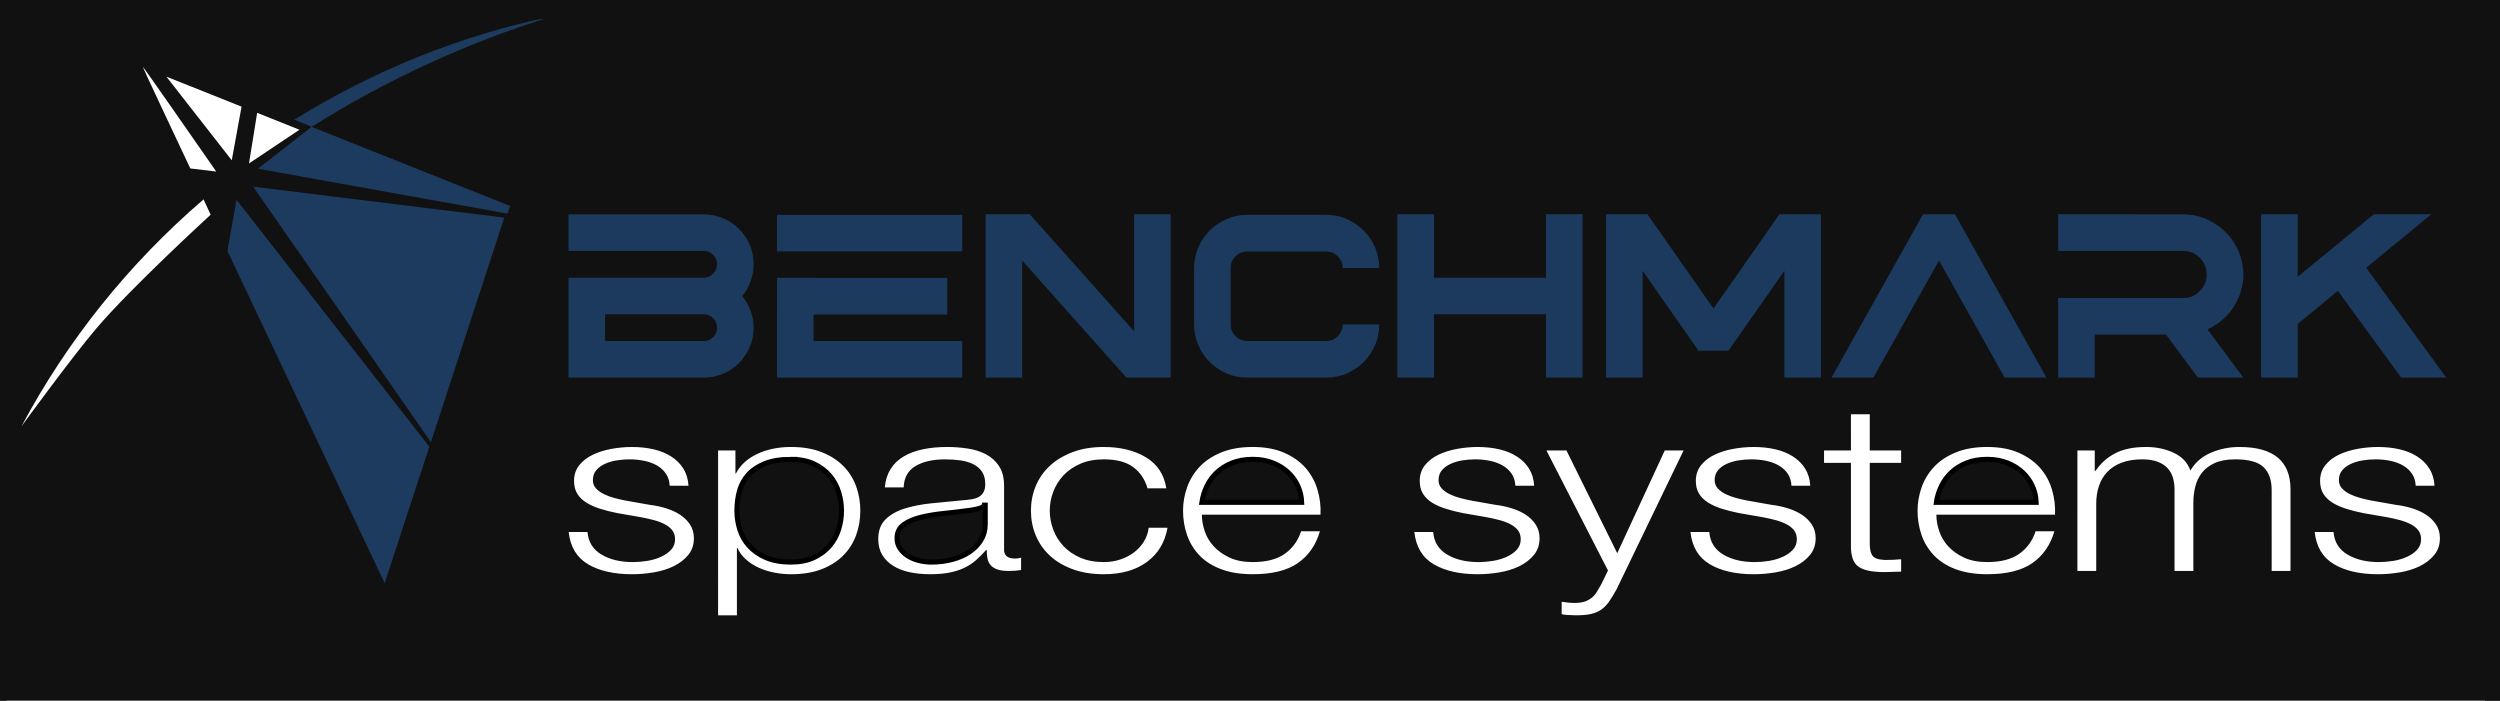 <?xml version="1.0" encoding="UTF-8" standalone="no"?>
<!-- Generator: Adobe Illustrator 16.0.0, SVG Export Plug-In . SVG Version: 6.00 Build 0)  -->

<svg
   version="1.1"
   id="Layer_1"
   x="0px"
   y="0px"
   width="354.413"
   height="99.33"
   viewBox="0 0 354.413 99.33"
   enable-background="new 0 0 106.868 122.4"
   xml:space="preserve"
   sodipodi:docname="Benchmark-Logo.svg"
   inkscape:version="1.2 (dc2aedaf03, 2022-05-15)"
   xmlns:inkscape="http://www.inkscape.org/namespaces/inkscape"
   xmlns:sodipodi="http://sodipodi.sourceforge.net/DTD/sodipodi-0.dtd"
   xmlns="http://www.w3.org/2000/svg"
   xmlns:svg="http://www.w3.org/2000/svg"><defs
   id="defs1530"><inkscape:path-effect
     effect="powerclip"
     id="path-effect8607"
     is_visible="true"
     lpeversion="1"
     inverse="true"
     flatten="false"
     hide_clip="false"
     message="Use fill-rule evenodd on &lt;b&gt;fill and stroke&lt;/b&gt; dialog if no flatten result after convert clip to paths." /><inkscape:path-effect
     effect="powerclip"
     id="path-effect7810"
     is_visible="true"
     lpeversion="1"
     inverse="true"
     flatten="false"
     hide_clip="false"
     message="Use fill-rule evenodd on &lt;b&gt;fill and stroke&lt;/b&gt; dialog if no flatten result after convert clip to paths." /><inkscape:path-effect
     effect="powermask"
     id="path-effect7789"
     is_visible="true"
     lpeversion="1"
     uri="#mask-powermask-path-effect7789"
     invert="false"
     hide_mask="false"
     background="false"
     background_color="#ffffffff" /><inkscape:path-effect
     effect="powermask"
     id="path-effect7784"
     is_visible="true"
     lpeversion="1"
     uri="#mask-powermask-path-effect7784"
     invert="false"
     hide_mask="false"
     background="false"
     background_color="#ffffffff" /><clipPath
     clipPathUnits="userSpaceOnUse"
     id="clipPath8595"><g
       id="g8605"
       transform="translate(-1,-2)"
       mask="none"
       style="display:none">
	<path
   fill="#007c3f"
   d="M 15.798,61.687 C 10.854,67.502 1,81.034 1,81.034 10.083,64.007 22.243,48.853 36.998,36.17 c 0.505,1.095 0.951,2.063 1.398,3.032 0,-0.002 -15.688,14.358 -22.598,22.485"
   id="path8597" />
	<polygon
   fill="#007c3f"
   points="44.51,17.834 42.574,28.445 29.649,11.905 "
   id="polygon8599"
   d="M 44.51,17.834 42.574,28.445 29.649,11.905 Z" />
	<path
   fill="#007c3f"
   d="M 39.509,30.67 C 37.615,30.443 36.056,30.257 34.375,30.055 31.612,24.186 24.923,10.023 25,9.976 25.088,9.922 35.07,24.306 39.509,30.67"
   id="path8601" />
	<polygon
   fill="#007c3f"
   points="55.953,22.403 45.981,29.063 47.593,19.062 "
   id="polygon8603"
   d="m 55.953,22.403 -9.972,6.66 1.612,-10.001 z" />
</g><path
       id="lpe_path-effect8607"
       style="display:block"
       class="powerclip"
       d="M -8.251,-8.25 H 495.901 V 140.245 H -8.251 Z M 15.798,61.687 C 22.708,53.56 38.396,39.2 38.396,39.202 37.949,38.233 37.503,37.265 36.998,36.17 22.243,48.853 10.083,64.007 1,81.034 c 0,0 9.854,-13.532 14.798,-19.347 M 44.51,17.834 29.649,11.905 42.574,28.445 Z M 39.509,30.67 C 35.07,24.306 25.088,9.922 25,9.976 c -0.077,0.047 6.612,14.21 9.375,20.079 1.681,0.202 3.24,0.388 5.134,0.615 m 16.444,-8.267 -8.36,-3.341 -1.612,10.001 z" /></clipPath></defs><sodipodi:namedview
   id="namedview1528"
   pagecolor="#ffffff"
   bordercolor="#000000"
   borderopacity="0.247"
   inkscape:showpageshadow="2"
   inkscape:pageopacity="0.0"
   inkscape:pagecheckerboard="0"
   inkscape:deskcolor="#d1d1d1"
   showgrid="false"
   inkscape:zoom="0.78079963"
   inkscape:cx="105.66091"
   inkscape:cy="96.055373"
   inkscape:window-width="1366"
   inkscape:window-height="697"
   inkscape:window-x="-8"
   inkscape:window-y="-8"
   inkscape:window-maximized="1"
   inkscape:current-layer="layer4"
   showguides="false" />




<g
   inkscape:groupmode="layer"
   id="layer2"
   inkscape:label="BG"
   style="fill:#111111;fill-opacity:1"
   transform="translate(-0.089,-0.237)"><path
     style="fill:#111111;fill-opacity:1;stroke:#000000"
     d="m 191.433,96.617 v 0.003 c -0.237,0.34 -0.692,0.585 -1.362,0.738 -0.67,0.156 -1.261,0.261 -1.773,0.324 -1.576,0.214 -3.201,0.409 -4.875,0.577 -1.675,0.169 -3.199,0.423 -4.578,0.76 -1.379,0.339 -2.513,0.824 -3.399,1.454 -0.887,0.631 -1.329,1.531 -1.329,2.701 0,0.737 0.187,1.392 0.561,1.961 0.375,0.568 0.878,1.064 1.509,1.479 0.629,0.415 1.358,0.731 2.184,0.945 0.827,0.215 1.674,0.324 2.541,0.324 1.419,0 2.778,-0.168 4.077,-0.509 1.3,-0.338 2.433,-0.831 3.399,-1.479 0.965,-0.646 1.732,-1.429 2.304,-2.353 0.57,-0.924 0.858,-1.97 0.858,-3.14 v -3.785 z"
     id="path8593"
     transform="matrix(0.717,0,0,0.717,2.42,2.568)" /><path
     style="fill:#111111;fill-opacity:1;stroke:#000000"
     d="m 389.653,87.571 c -1.536,0 -2.896,0.24 -4.077,0.716 -1.182,0.48 -2.184,1.109 -3.012,1.895 -0.827,0.785 -1.487,1.688 -1.98,2.72 -0.492,1.031 -0.816,2.086 -0.975,3.164 h 19.732 c -0.036,-1.109 -0.281,-2.171 -0.735,-3.186 -0.453,-1.018 -1.092,-1.914 -1.92,-2.699 -0.827,-0.785 -1.834,-1.414 -3.017,-1.895 -1.18,-0.476 -2.52,-0.716 -4.017,-0.716 z"
     id="path8591"
     transform="matrix(0.717,0,0,0.717,2.42,2.568)" /><path
     style="fill:#111111;fill-opacity:1;stroke:#000000"
     d="m 244.43,87.571 c -1.537,0 -2.897,0.24 -4.079,0.716 -1.181,0.48 -2.186,1.109 -3.012,1.895 -0.828,0.785 -1.488,1.688 -1.98,2.72 -0.493,1.031 -0.817,2.086 -0.975,3.164 h 19.735 c -0.039,-1.109 -0.285,-2.171 -0.738,-3.186 -0.453,-1.018 -1.094,-1.914 -1.92,-2.699 -0.828,-0.785 -1.833,-1.414 -3.015,-1.895 -1.182,-0.476 -2.521,-0.716 -4.017,-0.716 z"
     id="path8589"
     transform="matrix(0.717,0,0,0.717,2.42,2.568)" /><path
     style="fill:#111111;fill-opacity:1;stroke:#000000"
     d="m 153.145,87.571 c -2.049,0 -3.761,0.28 -5.139,0.833 -1.38,0.554 -2.482,1.291 -3.311,2.214 -0.827,0.924 -1.408,2.001 -1.743,3.232 -0.335,1.229 -0.501,2.522 -0.501,3.878 0,1.23 0.186,2.455 0.561,3.668 0.374,1.216 0.986,2.3 1.833,3.254 0.848,0.954 1.952,1.732 3.309,2.331 1.36,0.6 3.022,0.901 4.992,0.901 1.773,0 3.287,-0.302 4.548,-0.901 1.261,-0.599 2.296,-1.377 3.104,-2.331 0.806,-0.954 1.398,-2.038 1.773,-3.254 0.374,-1.213 0.561,-2.438 0.561,-3.668 0,-1.231 -0.187,-2.453 -0.561,-3.668 -0.375,-1.216 -0.967,-2.303 -1.773,-3.257 -0.808,-0.954 -1.843,-1.731 -3.104,-2.331 -1.261,-0.601 -2.775,-0.901 -4.548,-0.901 z"
     id="path8587"
     transform="matrix(0.717,0,0,0.717,2.42,2.568)" /><path
     style="fill:#111111;fill-opacity:1;stroke:none"
     d="M -2.751,-2.75 V 134.745 H 490.401 V -2.75 Z M 362.715,78.663 h 3.723 v 7.154 h 6.203 v 2.448 h -6.203 v 16.061 c 0,0.954 0.165,1.701 0.501,2.238 0.334,0.539 1.171,0.841 2.511,0.904 1.064,0 2.129,-0.047 3.192,-0.142 v 2.445 c -0.553,0 -1.104,0.015 -1.653,0.046 -0.554,0.031 -1.105,0.046 -1.656,0.046 -2.48,0 -4.216,-0.375 -5.201,-1.13 -0.984,-0.754 -1.456,-2.145 -1.416,-4.177 V 88.265 h -5.318 v -2.448 h 5.318 z m -209.57,6.462 c 2.323,0 4.342,0.341 6.056,1.018 1.714,0.676 3.141,1.59 4.284,2.745 1.144,1.153 1.988,2.494 2.541,4.017 0.55,1.524 0.825,3.13 0.825,4.823 0,1.691 -0.275,3.3 -0.825,4.823 -0.553,1.522 -1.397,2.863 -2.541,4.017 -1.143,1.155 -2.57,2.063 -4.284,2.723 -1.714,0.662 -3.733,0.994 -6.056,0.994 -1.103,0 -2.206,-0.108 -3.306,-0.324 -1.104,-0.216 -2.131,-0.535 -3.075,-0.969 -0.946,-0.43 -1.782,-0.972 -2.511,-1.618 -0.729,-0.646 -1.291,-1.397 -1.686,-2.26 h -0.117 v 13.295 h -3.723 V 85.817 h 3.429 v 4.526 h 0.117 c 0.865,-1.662 2.275,-2.948 4.226,-3.856 1.949,-0.907 4.164,-1.362 6.645,-1.362 z m 30.9,0 c 1.337,0 2.677,0.102 4.017,0.302 1.339,0.199 2.542,0.576 3.606,1.13 1.063,0.554 1.931,1.331 2.601,2.331 0.67,1.001 1.005,2.301 1.005,3.9 v 12.647 c 0,1.17 0.726,1.754 2.184,1.754 0.434,0 0.827,-0.061 1.182,-0.182 v 2.443 c -0.433,0.063 -0.817,0.11 -1.152,0.142 -0.335,0.028 -0.758,0.046 -1.269,0.046 -0.944,0 -1.705,-0.102 -2.274,-0.302 -0.572,-0.199 -1.017,-0.481 -1.332,-0.852 -0.315,-0.369 -0.523,-0.808 -0.621,-1.315 -0.099,-0.509 -0.147,-1.068 -0.147,-1.686 h -0.117 c -0.671,0.77 -1.352,1.454 -2.04,2.053 -0.689,0.601 -1.456,1.102 -2.304,1.5 -0.847,0.401 -1.811,0.707 -2.895,0.923 -1.083,0.216 -2.374,0.324 -3.87,0.324 -1.419,0 -2.751,-0.132 -3.99,-0.392 -1.241,-0.261 -2.323,-0.677 -3.249,-1.247 -0.926,-0.569 -1.655,-1.291 -2.187,-2.168 -0.532,-0.878 -0.795,-1.917 -0.795,-3.118 0,-1.662 0.47,-2.96 1.416,-3.897 0.945,-0.939 2.196,-1.655 3.753,-2.149 1.554,-0.491 3.308,-0.836 5.259,-1.038 1.95,-0.2 3.928,-0.392 5.937,-0.577 0.787,-0.06 1.476,-0.137 2.067,-0.229 0.591,-0.095 1.085,-0.253 1.479,-0.485 0.392,-0.23 0.697,-0.546 0.915,-0.948 0.216,-0.398 0.327,-0.925 0.327,-1.569 0,-0.986 -0.207,-1.793 -0.621,-2.424 -0.414,-0.632 -0.987,-1.132 -1.716,-1.5 -0.729,-0.369 -1.574,-0.622 -2.538,-0.762 -0.966,-0.137 -2,-0.207 -3.104,-0.207 -2.362,0 -4.294,0.437 -5.79,1.315 -1.498,0.877 -2.283,2.286 -2.361,4.224 h -3.723 c 0.119,-1.385 0.49,-2.586 1.122,-3.6 0.629,-1.018 1.487,-1.85 2.571,-2.494 1.083,-0.647 2.352,-1.123 3.81,-1.43 1.457,-0.309 3.074,-0.463 4.845,-0.463 z m 60.384,0 c 2.44,0 4.528,0.389 6.263,1.155 1.731,0.771 3.14,1.776 4.224,3.023 1.082,1.247 1.861,2.678 2.334,4.295 0.474,1.616 0.67,3.253 0.591,4.915 H 234.384 c -0.001,1.047 0.187,2.131 0.561,3.254 0.374,1.123 0.978,2.131 1.805,3.023 0.825,0.896 1.868,1.635 3.129,2.219 1.261,0.583 2.776,0.874 4.55,0.874 2.717,0 4.847,-0.555 6.383,-1.661 1.535,-1.108 2.599,-2.585 3.189,-4.433 h 3.723 c -0.788,2.709 -2.236,4.805 -4.344,6.28 -2.107,1.478 -5.092,2.214 -8.951,2.214 -2.403,0 -4.48,-0.332 -6.233,-0.994 -1.752,-0.66 -3.181,-1.567 -4.284,-2.723 -1.104,-1.153 -1.922,-2.491 -2.454,-4.014 -0.532,-1.523 -0.798,-3.132 -0.798,-4.823 0,-1.57 0.266,-3.111 0.798,-4.619 0.532,-1.507 1.35,-2.853 2.454,-4.039 1.103,-1.183 2.532,-2.136 4.284,-2.859 1.753,-0.723 3.83,-1.087 6.233,-1.087 z m 145.226,0 c 2.443,0 4.529,0.389 6.263,1.155 1.732,0.771 3.141,1.776 4.224,3.023 1.084,1.247 1.863,2.678 2.337,4.295 0.471,1.616 0.667,3.253 0.588,4.915 h -23.458 c 0,1.047 0.186,2.131 0.561,3.254 0.374,1.123 0.978,2.131 1.805,3.023 0.827,0.896 1.867,1.635 3.129,2.219 1.261,0.583 2.777,0.874 4.55,0.874 2.718,0 4.843,-0.555 6.38,-1.661 1.537,-1.108 2.601,-2.585 3.192,-4.433 h 3.72 c -0.788,2.709 -2.233,4.805 -4.341,6.28 -2.107,1.478 -5.091,2.214 -8.951,2.214 -2.402,0 -4.481,-0.332 -6.233,-0.994 -1.753,-0.66 -3.18,-1.567 -4.281,-2.723 -1.104,-1.153 -1.923,-2.491 -2.454,-4.014 -0.532,-1.523 -0.798,-3.132 -0.798,-4.823 0,-1.57 0.266,-3.111 0.798,-4.619 0.531,-1.507 1.35,-2.853 2.454,-4.039 1.102,-1.183 2.528,-2.136 4.281,-2.859 1.752,-0.723 3.831,-1.087 6.233,-1.087 z m 31.431,0 c 2.009,0 3.83,0.389 5.465,1.155 1.637,0.771 2.729,1.939 3.281,3.507 0.904,-1.567 2.243,-2.735 4.017,-3.507 1.771,-0.767 3.663,-1.155 5.672,-1.155 6.734,0 10.103,2.785 10.103,8.355 v 16.157 h -3.723 V 93.619 c 0,-1.969 -0.533,-3.47 -1.596,-4.501 -1.064,-1.03 -2.936,-1.547 -5.613,-1.547 -1.615,0 -2.955,0.24 -4.019,0.716 -1.063,0.48 -1.909,1.116 -2.541,1.917 -0.63,0.802 -1.073,1.716 -1.329,2.745 -0.257,1.032 -0.384,2.102 -0.384,3.208 v 13.48 h -3.723 V 93.48 c 0,-0.8 -0.107,-1.562 -0.324,-2.285 -0.217,-0.722 -0.57,-1.354 -1.062,-1.893 -0.494,-0.537 -1.153,-0.959 -1.98,-1.269 -0.828,-0.307 -1.834,-0.463 -3.015,-0.463 -1.576,0 -2.943,0.227 -4.104,0.67 -1.163,0.447 -2.108,1.063 -2.838,1.849 -0.729,0.782 -1.272,1.708 -1.626,2.77 -0.354,1.062 -0.531,2.221 -0.531,3.483 v 13.295 h -3.723 V 85.817 h 3.429 v 4.017 h 0.177 c 0.983,-1.479 2.273,-2.631 3.87,-3.461 1.595,-0.829 3.634,-1.247 6.114,-1.247 z m -299.373,0.003 c 1.535,0 2.963,0.154 4.284,0.463 1.32,0.307 2.48,0.782 3.486,1.43 1.004,0.645 1.8,1.445 2.391,2.399 0.591,0.953 0.926,2.078 1.005,3.371 h -3.72 c -0.039,-0.893 -0.278,-1.671 -0.711,-2.334 -0.434,-0.659 -1.014,-1.207 -1.743,-1.639 -0.729,-0.429 -1.566,-0.744 -2.511,-0.945 -0.946,-0.198 -1.949,-0.302 -3.012,-0.302 -0.826,0 -1.665,0.07 -2.511,0.207 -0.848,0.14 -1.626,0.371 -2.334,0.694 -0.709,0.324 -1.282,0.747 -1.716,1.269 -0.432,0.525 -0.648,1.169 -0.648,1.939 0,0.646 0.207,1.192 0.621,1.639 0.413,0.447 0.935,0.824 1.566,1.13 0.629,0.31 1.318,0.564 2.067,0.765 0.749,0.198 1.438,0.36 2.07,0.482 l 4.962,0.877 c 1.062,0.123 2.117,0.345 3.162,0.667 1.043,0.324 1.967,0.747 2.775,1.272 0.808,0.521 1.467,1.17 1.98,1.939 0.51,0.771 0.768,1.676 0.768,2.723 0,1.293 -0.375,2.394 -1.122,3.303 -0.749,0.908 -1.704,1.645 -2.865,2.214 -1.161,0.571 -2.473,0.978 -3.93,1.223 -1.458,0.246 -2.897,0.37 -4.314,0.37 -3.585,0 -6.492,-0.663 -8.717,-1.985 -2.224,-1.322 -3.495,-3.446 -3.81,-6.37 h 3.723 c 0.159,1.969 1.075,3.456 2.748,4.455 1.674,1.001 3.752,1.5 6.233,1.5 0.907,0 1.844,-0.078 2.808,-0.234 0.964,-0.153 1.86,-0.414 2.688,-0.784 0.828,-0.369 1.505,-0.836 2.037,-1.405 0.532,-0.569 0.798,-1.27 0.798,-2.102 0,-0.706 -0.188,-1.299 -0.561,-1.778 -0.375,-0.476 -0.877,-0.875 -1.506,-1.195 -0.629,-0.324 -1.35,-0.597 -2.157,-0.812 -0.809,-0.215 -1.625,-0.397 -2.451,-0.553 l -4.787,-0.831 c -1.222,-0.245 -2.346,-0.532 -3.369,-0.855 -1.024,-0.322 -1.919,-0.723 -2.688,-1.198 -0.767,-0.479 -1.371,-1.062 -1.803,-1.754 -0.435,-0.693 -0.648,-1.549 -0.648,-2.565 0,-1.2 0.343,-2.229 1.032,-3.091 0.688,-0.862 1.588,-1.553 2.691,-2.078 1.102,-0.522 2.335,-0.908 3.693,-1.155 1.36,-0.246 2.707,-0.368 4.047,-0.368 z m 93.292,0 c 3.271,0 6.035,0.68 8.3,2.032 2.264,1.355 3.615,3.399 4.049,6.138 h -3.723 c -0.513,-1.787 -1.46,-3.187 -2.838,-4.202 -1.38,-1.017 -3.308,-1.525 -5.79,-1.525 -1.771,0 -3.329,0.296 -4.668,0.88 -1.339,0.585 -2.452,1.355 -3.339,2.309 -0.886,0.953 -1.555,2.038 -2.007,3.254 -0.454,1.215 -0.681,2.453 -0.681,3.714 0,1.261 0.227,2.499 0.681,3.714 0.452,1.216 1.121,2.303 2.007,3.257 0.887,0.954 2,1.725 3.339,2.309 1.339,0.583 2.897,0.877 4.668,0.877 1.143,0 2.226,-0.171 3.249,-0.512 1.023,-0.338 1.93,-0.808 2.718,-1.405 0.788,-0.603 1.438,-1.315 1.95,-2.146 0.511,-0.831 0.829,-1.739 0.948,-2.723 h 3.723 c -0.513,2.892 -1.874,5.146 -4.079,6.762 -2.207,1.616 -5.041,2.424 -8.507,2.424 -2.324,0 -4.382,-0.332 -6.174,-0.994 -1.792,-0.66 -3.301,-1.559 -4.521,-2.696 -1.222,-1.14 -2.148,-2.473 -2.778,-3.995 -0.631,-1.524 -0.945,-3.147 -0.945,-4.869 0,-1.723 0.314,-3.346 0.945,-4.869 0.63,-1.523 1.556,-2.854 2.778,-3.995 1.22,-1.137 2.729,-2.047 4.521,-2.723 1.792,-0.677 3.85,-1.016 6.174,-1.016 z m 73.913,0 c 1.536,0 2.963,0.154 4.284,0.463 1.319,0.307 2.481,0.782 3.486,1.43 1.005,0.645 1.8,1.445 2.391,2.399 0.591,0.953 0.926,2.078 1.005,3.371 h -3.72 c -0.038,-0.893 -0.275,-1.671 -0.708,-2.334 -0.435,-0.659 -1.017,-1.207 -1.746,-1.639 -0.729,-0.429 -1.566,-0.744 -2.511,-0.945 -0.946,-0.198 -1.95,-0.302 -3.012,-0.302 -0.827,0 -1.666,0.07 -2.514,0.207 -0.847,0.14 -1.623,0.371 -2.331,0.694 -0.709,0.324 -1.281,0.747 -1.716,1.269 -0.433,0.525 -0.648,1.17 -0.648,1.939 0,0.646 0.207,1.192 0.621,1.639 0.413,0.447 0.936,0.825 1.566,1.13 0.629,0.31 1.318,0.564 2.067,0.765 0.749,0.198 1.438,0.36 2.067,0.482 l 4.962,0.877 c 1.063,0.123 2.118,0.345 3.162,0.667 1.043,0.324 1.97,0.747 2.778,1.272 0.807,0.521 1.465,1.17 1.977,1.939 0.512,0.771 0.771,1.676 0.771,2.723 0,1.293 -0.374,2.394 -1.122,3.303 -0.749,0.908 -1.704,1.645 -2.865,2.214 -1.163,0.571 -2.475,0.978 -3.93,1.223 -1.458,0.246 -2.896,0.37 -4.314,0.37 -3.585,0 -6.491,-0.662 -8.717,-1.985 -2.225,-1.322 -3.495,-3.446 -3.81,-6.37 h 3.723 c 0.158,1.969 1.074,3.456 2.748,4.455 1.674,1.001 3.751,1.5 6.231,1.5 0.906,0 1.843,-0.078 2.808,-0.234 0.964,-0.153 1.863,-0.414 2.691,-0.784 0.827,-0.368 1.506,-0.836 2.037,-1.405 0.532,-0.569 0.798,-1.27 0.798,-2.102 0,-0.706 -0.187,-1.299 -0.561,-1.778 -0.375,-0.476 -0.878,-0.875 -1.506,-1.195 -0.631,-0.324 -1.351,-0.597 -2.157,-0.812 -0.809,-0.215 -1.627,-0.396 -2.454,-0.553 l -4.785,-0.831 c -1.222,-0.245 -2.344,-0.532 -3.366,-0.855 -1.024,-0.322 -1.923,-0.723 -2.691,-1.198 -0.767,-0.479 -1.368,-1.062 -1.8,-1.754 -0.436,-0.693 -0.651,-1.549 -0.651,-2.565 0,-1.2 0.346,-2.229 1.035,-3.091 0.688,-0.862 1.585,-1.553 2.688,-2.078 1.102,-0.522 2.333,-0.908 3.69,-1.155 1.36,-0.246 2.709,-0.368 4.049,-0.368 z m 54.589,0 c 1.536,0 2.965,0.154 4.284,0.463 1.32,0.307 2.482,0.782 3.486,1.43 1.004,0.645 1.803,1.445 2.394,2.399 0.592,0.953 0.925,2.078 1.005,3.371 h -3.723 c -0.038,-0.893 -0.272,-1.671 -0.705,-2.334 -0.435,-0.659 -1.016,-1.207 -1.746,-1.639 -0.729,-0.429 -1.563,-0.744 -2.508,-0.945 -0.946,-0.198 -1.951,-0.302 -3.015,-0.302 -0.828,0 -1.664,0.07 -2.511,0.207 -0.847,0.14 -1.628,0.371 -2.337,0.694 -0.709,0.324 -1.28,0.747 -1.713,1.269 -0.435,0.525 -0.648,1.17 -0.648,1.939 0,0.646 0.207,1.192 0.621,1.639 0.413,0.447 0.934,0.825 1.563,1.13 0.631,0.31 1.321,0.564 2.07,0.765 0.747,0.198 1.438,0.36 2.067,0.482 l 4.962,0.877 c 1.063,0.124 2.118,0.345 3.162,0.667 1.043,0.324 1.971,0.747 2.778,1.272 0.806,0.521 1.467,1.17 1.98,1.939 0.51,0.771 0.768,1.676 0.768,2.723 0,1.293 -0.375,2.394 -1.122,3.303 -0.749,0.908 -1.705,1.645 -2.868,2.214 -1.162,0.571 -2.474,0.978 -3.93,1.223 -1.458,0.246 -2.893,0.37 -4.311,0.37 -3.584,0 -6.491,-0.662 -8.717,-1.985 -2.226,-1.322 -3.495,-3.446 -3.81,-6.37 h 3.723 c 0.158,1.969 1.071,3.456 2.745,4.455 1.675,1.001 3.755,1.5 6.236,1.5 0.906,0 1.84,-0.078 2.805,-0.234 0.965,-0.153 1.861,-0.414 2.688,-0.784 0.826,-0.368 1.509,-0.836 2.04,-1.405 0.53,-0.569 0.798,-1.27 0.798,-2.102 0,-0.706 -0.19,-1.299 -0.564,-1.778 -0.374,-0.476 -0.877,-0.875 -1.506,-1.195 -0.63,-0.324 -1.349,-0.597 -2.157,-0.812 -0.808,-0.215 -1.624,-0.396 -2.451,-0.553 l -4.785,-0.831 c -1.223,-0.245 -2.345,-0.532 -3.369,-0.855 -1.024,-0.323 -1.919,-0.723 -2.688,-1.198 -0.767,-0.479 -1.37,-1.062 -1.803,-1.754 -0.434,-0.693 -0.648,-1.549 -0.648,-2.565 0,-1.2 0.343,-2.229 1.032,-3.091 0.69,-0.862 1.585,-1.553 2.688,-2.078 1.102,-0.522 2.334,-0.908 3.693,-1.155 1.359,-0.246 2.707,-0.368 4.047,-0.368 z m 123.427,0 c 1.536,0 2.963,0.154 4.281,0.463 1.32,0.307 2.482,0.782 3.486,1.43 1.005,0.645 1.802,1.445 2.394,2.399 0.591,0.953 0.927,2.078 1.005,3.371 h -3.723 c -0.036,-0.893 -0.272,-1.671 -0.705,-2.334 -0.433,-0.659 -1.017,-1.207 -1.746,-1.639 -0.728,-0.429 -1.561,-0.744 -2.508,-0.945 -0.945,-0.198 -1.952,-0.302 -3.015,-0.302 -0.827,0 -1.663,0.07 -2.511,0.207 -0.848,0.14 -1.626,0.37 -2.334,0.694 -0.709,0.323 -1.281,0.747 -1.716,1.269 -0.433,0.525 -0.648,1.17 -0.648,1.939 0,0.646 0.209,1.192 0.624,1.639 0.413,0.447 0.934,0.825 1.563,1.13 0.629,0.31 1.319,0.564 2.067,0.765 0.749,0.198 1.439,0.36 2.07,0.482 l 4.962,0.877 c 1.062,0.124 2.118,0.345 3.162,0.667 1.043,0.324 1.968,0.747 2.775,1.272 0.809,0.521 1.466,1.17 1.98,1.939 0.509,0.771 0.768,1.676 0.768,2.723 0,1.293 -0.375,2.394 -1.122,3.303 -0.748,0.908 -1.705,1.645 -2.865,2.214 -1.162,0.571 -2.474,0.978 -3.932,1.223 -1.457,0.246 -2.893,0.37 -4.311,0.37 -3.584,0 -6.491,-0.662 -8.717,-1.985 -2.225,-1.322 -3.493,-3.446 -3.81,-6.37 h 3.723 c 0.157,1.969 1.073,3.456 2.748,4.455 1.674,1.001 3.75,1.5 6.231,1.5 0.906,0 1.843,-0.078 2.808,-0.234 0.964,-0.153 1.86,-0.414 2.688,-0.784 0.827,-0.368 1.508,-0.836 2.04,-1.405 0.532,-0.569 0.798,-1.27 0.798,-2.102 0,-0.706 -0.191,-1.299 -0.564,-1.778 -0.376,-0.476 -0.878,-0.875 -1.506,-1.195 -0.631,-0.324 -1.349,-0.597 -2.157,-0.812 -0.807,-0.215 -1.625,-0.396 -2.451,-0.553 l -4.787,-0.831 c -1.222,-0.245 -2.343,-0.532 -3.366,-0.855 -1.025,-0.322 -1.92,-0.723 -2.688,-1.198 -0.769,-0.479 -1.37,-1.062 -1.803,-1.754 -0.434,-0.693 -0.648,-1.549 -0.648,-2.565 0,-1.2 0.343,-2.229 1.032,-3.091 0.688,-0.862 1.584,-1.553 2.688,-2.078 1.102,-0.522 2.335,-0.908 3.693,-1.155 1.358,-0.246 2.708,-0.368 4.049,-0.368 z M 302.51,85.817 h 3.957 l 10.043,20.315 9.395,-20.315 h 3.723 l -13.235,27.42 c -0.552,1.017 -1.063,1.853 -1.536,2.516 -0.474,0.66 -0.993,1.184 -1.563,1.569 -0.57,0.384 -1.243,0.661 -2.012,0.831 -0.768,0.169 -1.741,0.253 -2.922,0.253 -0.747,-0.03 -1.329,-0.052 -1.743,-0.065 -0.414,-0.018 -0.779,-0.071 -1.095,-0.163 v -2.448 c 0.434,0.062 0.857,0.117 1.272,0.163 0.415,0.046 0.834,0.068 1.269,0.068 0.827,0 1.506,-0.093 2.037,-0.275 0.531,-0.188 0.994,-0.44 1.389,-0.762 0.394,-0.322 0.729,-0.715 1.005,-1.176 0.274,-0.462 0.571,-0.97 0.888,-1.522 l 1.299,-2.68 z"
     transform="matrix(0.717,0,0,0.717,2.42,2.568)"
     id="rect7520"
     clip-path="url(#clipPath8595)"
     inkscape:path-effect="#path-effect8607"
     inkscape:original-d="M -2.7506334,-2.7499682 V 134.74492 H 490.40098 V -2.7499682 Z M 362.71509,78.66313 h 3.72263 v 7.153873 h 6.20348 v 2.448167 h -6.20348 v 16.06149 c 0,0.954 0.16507,1.70148 0.50107,2.23848 0.334,0.539 1.1708,0.84111 2.5108,0.90411 1.064,0 2.12861,-0.0466 3.19161,-0.14161 v 2.44545 c -0.553,0 -1.10399,0.0153 -1.65299,0.0463 -0.554,0.031 -1.10472,0.0463 -1.65571,0.0463 -2.48,0 -4.21634,-0.37513 -5.20134,-1.13013 -0.984,-0.754 -1.45607,-2.1454 -1.41607,-4.1774 V 88.26517 h -5.31843 v -2.448167 h 5.31843 z m -209.5701,6.462178 c 2.323,0 4.34242,0.341481 6.05642,1.018481 1.714,0.675999 3.14061,1.589997 4.28361,2.744996 1.144,1.152999 1.98776,2.493737 2.54076,4.016735 0.55,1.523999 0.82513,3.129807 0.82513,4.822806 0,1.690998 -0.27513,3.299804 -0.82513,4.822804 -0.553,1.522 -1.39676,2.86274 -2.54076,4.01674 -1.143,1.155 -2.56961,2.06321 -4.28361,2.72321 -1.714,0.662 -3.73342,0.99397 -6.05642,0.99397 -1.103,0 -2.20598,-0.10806 -3.30598,-0.32406 -1.10399,-0.216 -2.1305,-0.53547 -3.0745,-0.96947 -0.946,-0.43 -1.7818,-0.97158 -2.5108,-1.61758 -0.729,-0.646 -1.29067,-1.39727 -1.68567,-2.26027 h -0.1171 v 13.29472 h -3.72262 V 85.817003 h 3.42852 v 4.525976 h 0.1171 c 0.865,-1.661998 2.27542,-2.948067 4.22642,-3.856066 1.949,-0.906999 4.16363,-1.361605 6.64463,-1.361605 z m 30.90027,0 c 1.337,0 2.67674,0.102277 4.01674,0.302276 1.33899,0.199 2.54153,0.576133 3.60553,1.130133 1.063,0.553999 1.93066,1.331069 2.60066,2.331068 0.67,1.000999 1.00487,2.300639 1.00487,3.899637 v 12.646588 c 0,1.17 0.72601,1.75375 2.18401,1.75375 0.434,0 0.82688,-0.0615 1.18187,-0.18246 v 2.44272 c -0.43299,0.063 -0.81691,0.10961 -1.15191,0.14161 -0.335,0.028 -0.75802,0.0463 -1.26902,0.0463 -0.944,0 -1.70488,-0.10227 -2.27388,-0.30227 -0.572,-0.199 -1.01665,-0.48137 -1.33165,-0.85237 -0.315,-0.369 -0.52289,-0.80831 -0.62089,-1.31531 -0.099,-0.509 -0.14706,-1.06766 -0.14706,-1.68566 h -0.11709 c -0.671,0.76999 -1.35169,1.4543 -2.03969,2.0533 -0.689,0.601 -1.45583,1.10249 -2.30383,1.50049 -0.847,0.40099 -1.81078,0.70716 -2.89478,0.92316 -1.083,0.216 -2.37368,0.32407 -3.86968,0.32407 -1.419,0 -2.7505,-0.13215 -3.9895,-0.39215 -1.241,-0.261 -2.32279,-0.67723 -3.24879,-1.24723 -0.926,-0.569 -1.65474,-1.29067 -2.18674,-2.16767 -0.532,-0.878 -0.79518,-1.91708 -0.79518,-3.11808 0,-1.662 0.47007,-2.95991 1.41607,-3.896913 0.945,-0.938999 2.19559,-1.654613 3.75259,-2.148613 1.55399,-0.490999 3.30752,-0.835543 5.25852,-1.037543 1.94999,-0.199999 3.9276,-0.39232 5.93659,-0.57732 0.787,-0.06 1.47592,-0.13675 2.06692,-0.22875 0.591,-0.095 1.0847,-0.252732 1.4787,-0.484731 0.392,-0.23 0.697,-0.545678 0.915,-0.947678 0.216,-0.397999 0.32679,-0.924569 0.32679,-1.568569 0,-0.985999 -0.20689,-1.792658 -0.62089,-2.423657 -0.414,-0.631999 -0.98663,-1.132489 -1.71563,-1.500489 -0.729,-0.369 -1.57403,-0.622499 -2.53803,-0.762499 -0.966,-0.137 -2.00046,-0.206964 -3.10446,-0.206964 -2.362,0 -4.29355,0.437312 -5.78954,1.315311 -1.498,0.876999 -2.28303,2.285701 -2.36103,4.223699 h -3.72263 c 0.119,-1.384999 0.48997,-2.586085 1.12197,-3.600084 0.629,-1.017999 1.48671,-1.850461 2.57071,-2.494461 1.083,-0.646999 2.35177,-1.122686 3.80977,-1.429685 1.457,-0.309 3.07359,-0.462946 4.84459,-0.462946 z m 60.38447,0 c 2.44,0 4.52838,0.388642 6.26338,1.154641 1.731,0.770999 3.1397,1.775765 4.2237,3.022764 1.082,1.246998 1.86079,2.677504 2.33379,4.294503 0.474,1.615998 0.66994,3.253396 0.59094,4.915394 H 234.3838 c -0.001,1.046999 0.18699,2.13124 0.56099,3.25424 0.374,1.123 0.97849,2.13076 1.80548,3.02276 0.825,0.896 1.86797,1.63542 3.12897,2.21942 1.261,0.583 2.77649,0.87415 4.55049,0.87415 2.71699,0 4.8472,-0.55516 6.3832,-1.66116 1.535,-1.108 2.59888,-2.58539 3.18888,-4.43339 h 3.72263 c -0.788,2.709 -2.23552,4.80473 -4.34352,6.27973 -2.107,1.47799 -5.0922,2.21397 -8.95119,2.21397 -2.403,0 -4.48043,-0.33198 -6.23343,-0.99398 -1.752,-0.66 -3.18061,-1.56721 -4.28361,-2.72321 -1.104,-1.153 -1.92161,-2.49101 -2.45361,-4.01401 -0.532,-1.523 -0.7979,-3.131806 -0.7979,-4.822804 0,-1.569999 0.2659,-3.110567 0.7979,-4.618565 0.532,-1.506999 1.34961,-2.852522 2.45361,-4.038521 1.103,-1.182999 2.53161,-2.136372 4.28361,-2.859371 1.753,-0.722999 3.83043,-1.086561 6.23343,-1.086561 z m 145.22608,0 c 2.443,0 4.52939,0.388642 6.26339,1.154641 1.732,0.770999 3.1407,1.775765 4.2237,3.022764 1.084,1.246998 1.86251,2.677504 2.33651,4.294503 0.471,1.615998 0.66722,3.253396 0.58822,4.915394 h -23.45774 c 0,1.046999 0.18598,2.13124 0.56098,3.25424 0.374,1.123 0.97849,2.13076 1.80549,3.02276 0.827,0.896 1.86697,1.63542 3.12897,2.21942 1.261,0.583 2.77749,0.87415 4.55048,0.87415 2.718,0 4.84349,-0.55516 6.38049,-1.66116 1.53699,-1.108 2.6006,-2.58539 3.1916,-4.43339 h 3.7199 c -0.78799,2.709 -2.23279,4.80473 -4.34079,6.27973 -2.107,1.47799 -5.0912,2.21397 -8.9512,2.21397 -2.40199,0 -4.48143,-0.33198 -6.23342,-0.99398 -1.753,-0.66 -3.17989,-1.56721 -4.28089,-2.72321 -1.104,-1.153 -1.92261,-2.49101 -2.45361,-4.01401 -0.532,-1.523 -0.7979,-3.131806 -0.7979,-4.822804 0,-1.569999 0.2659,-3.110567 0.7979,-4.618565 0.531,-1.506999 1.34961,-2.852522 2.45361,-4.038521 1.102,-1.182999 2.52789,-2.136372 4.28089,-2.859371 1.75199,-0.722999 3.83143,-1.086561 6.23342,-1.086561 z m 31.4313,0 c 2.009,0 3.83048,0.388642 5.46548,1.154641 1.637,0.770999 2.72947,1.939497 3.28147,3.507495 0.904,-1.566998 2.24274,-2.735496 4.01674,-3.507495 1.77099,-0.766999 3.66345,-1.154641 5.67244,-1.154641 6.734,0 10.10311,2.784815 10.10311,8.354809 v 16.156803 h -3.72262 V 93.619001 c 0,-1.968998 -0.53281,-3.470468 -1.59581,-4.501467 -1.06399,-1.029999 -2.93554,-1.546783 -5.61253,-1.546783 -1.615,0 -2.95546,0.240205 -4.01946,0.716204 -1.063,0.48 -1.90876,1.116141 -2.54076,1.91714 -0.63,0.802 -1.07292,1.715997 -1.32892,2.744996 -0.257,1.031999 -0.38398,2.101943 -0.38398,3.207942 v 13.479887 h -3.72262 V 93.480117 c 0,-0.799999 -0.10707,-1.561774 -0.32407,-2.284773 -0.217,-0.721999 -0.57005,-1.353632 -1.06205,-1.892631 -0.494,-0.537 -1.15277,-0.959017 -1.97977,-1.269016 -0.828,-0.307 -1.8336,-0.462946 -3.0146,-0.462946 -1.57599,0 -2.94288,0.22691 -4.10387,0.66991 -1.163,0.446999 -2.10759,1.06306 -2.83759,1.84906 -0.729,0.781999 -1.27176,1.707506 -1.62576,2.769504 -0.354,1.061999 -0.53102,2.220988 -0.53102,3.482987 v 13.294708 h -3.72263 V 85.817003 h 3.42852 v 4.016736 h 0.17701 c 0.983,-1.478999 2.27268,-2.631201 3.86968,-3.461201 1.595,-0.828999 3.63361,-1.24723 6.11361,-1.24723 z m -299.37341,0.0027 c 1.535,0 2.96261,0.153946 4.28361,0.462946 1.32,0.307 2.47971,0.781686 3.48571,1.429685 1.004,0.645 1.79998,1.44515 2.39098,2.399149 0.59099,0.952999 0.92586,2.078336 1.00486,3.371334 h -3.71991 c -0.039,-0.892999 -0.27775,-1.670792 -0.71075,-2.333791 -0.434,-0.658999 -1.01386,-1.207373 -1.74286,-1.639373 -0.729,-0.428999 -1.5658,-0.743954 -2.5108,-0.944954 -0.946,-0.198 -1.94887,-0.302276 -3.01187,-0.302276 -0.826,0 -1.6648,0.06996 -2.5108,0.206964 -0.848,0.14 -1.62579,0.371419 -2.33379,0.694419 -0.709,0.323999 -1.28162,0.747016 -1.71562,1.269016 -0.432,0.524999 -0.64813,1.168926 -0.64813,1.938925 0,0.646 0.2069,1.192373 0.6209,1.639373 0.413,0.447 0.93484,0.824133 1.56584,1.130132 0.629,0.31 1.31792,0.564223 2.06692,0.765222 0.749,0.198 1.43764,0.360009 2.06964,0.482009 l 4.96169,0.876873 c 1.062,0.123 2.11665,0.345187 3.16164,0.667187 1.043,0.324 1.96696,0.74674 2.77496,1.271739 0.808,0.521 1.46677,1.169927 1.97977,1.938933 0.51,0.771 0.76795,1.67621 0.76795,2.72321 0,1.293 -0.37497,2.39425 -1.12197,3.30325 -0.749,0.908 -1.70382,1.64497 -2.86481,2.21397 -1.161,0.571 -2.4726,0.97772 -3.9296,1.22272 -1.458,0.246 -2.89656,0.37036 -4.31356,0.37036 -3.585,0 -6.492,-0.66322 -8.717,-1.98522 -2.224,-1.322 -3.49477,-3.44559 -3.80977,-6.36959 h 3.72263 c 0.159,1.969 1.07472,3.45617 2.74772,4.45517 1.674,1.001 3.75243,1.50049 6.23343,1.50049 0.907,0 1.84363,-0.0782 2.80763,-0.2342 0.964,-0.153 1.85981,-0.41428 2.6878,-0.78428 0.828,-0.369 1.50497,-0.83618 2.03697,-1.40518 0.532,-0.569 0.7979,-1.27032 0.7979,-2.10232 0,-0.70599 -0.18798,-1.29925 -0.56098,-1.77825 -0.375,-0.476 -0.87694,-0.87549 -1.50594,-1.19549 -0.629,-0.324 -1.34978,-0.596521 -2.15678,-0.811521 -0.809,-0.214999 -1.62489,-0.396812 -2.45089,-0.552811 l -4.78741,-0.83058 c -1.22199,-0.244999 -2.34561,-0.532088 -3.36861,-0.855088 -1.024,-0.321999 -1.91881,-0.723213 -2.68781,-1.198212 -0.76699,-0.479 -1.37076,-1.061748 -1.80276,-1.753748 -0.435,-0.692999 -0.64812,-1.549265 -0.64812,-2.565264 0,-1.199999 0.34309,-2.228845 1.03209,-3.090844 0.688,-0.861999 1.58753,-1.55281 2.69053,-2.077809 1.102,-0.522 2.33468,-0.907642 3.69268,-1.154641 1.36,-0.246 2.70669,-0.367634 4.04669,-0.367634 z m 93.29174,0 c 3.271,0 6.03535,0.679516 8.30034,2.031515 2.264,1.354999 3.61542,3.399119 4.04942,6.138116 h -3.72263 c -0.513,-1.786998 -1.45959,-3.186914 -2.83759,-4.201913 -1.37999,-1.016999 -3.30754,-1.524998 -5.78954,-1.524998 -1.771,0 -3.32858,0.295597 -4.66758,0.879597 -1.339,0.584999 -2.45166,1.355283 -3.33866,2.309282 -0.886,0.952999 -1.55501,2.038238 -2.00701,3.254237 -0.45399,1.214998 -0.6808,2.45346 -0.6808,3.714459 0,1.260998 0.22681,2.499467 0.6808,3.714457 0.452,1.216 1.12101,2.30297 2.00701,3.25696 0.887,0.954 1.99966,1.72529 3.33866,2.30929 1.339,0.583 2.89658,0.87687 4.66758,0.87687 1.143,0 2.22579,-0.17096 3.24879,-0.51196 1.023,-0.338 1.92976,-0.80818 2.71776,-1.40518 0.788,-0.603 1.43782,-1.31489 1.94982,-2.14589 0.511,-0.831 0.82868,-1.73921 0.94768,-2.72321 h 3.72263 c -0.513,2.892 -1.87437,5.14573 -4.07937,6.76173 -2.207,1.616 -5.04131,2.42366 -8.50731,2.42366 -2.324,0 -4.38152,-0.33197 -6.17352,-0.99397 -1.792,-0.66 -3.30053,-1.55898 -4.52053,-2.69598 -1.222,-1.14 -2.14767,-2.47295 -2.77767,-3.99495 -0.631,-1.524 -0.94496,-3.147106 -0.94496,-4.869104 0,-1.722998 0.31396,-3.346102 0.94496,-4.8691 0.63,-1.522999 1.55567,-2.853951 2.77767,-3.99495 1.22,-1.136999 2.72853,-2.047211 4.52053,-2.72321 1.792,-0.677 3.84952,-1.015758 6.17352,-1.015758 z m 73.91338,0 c 1.53599,0 2.96261,0.153946 4.28361,0.462946 1.31899,0.307 2.48071,0.781686 3.4857,1.429685 1.005,0.645 1.79998,1.44515 2.39098,2.399149 0.591,0.952999 0.92587,2.078336 1.00487,3.371334 h -3.71991 c -0.038,-0.892999 -0.27503,-1.670792 -0.70803,-2.333791 -0.435,-0.658999 -1.01658,-1.207373 -1.74558,-1.639373 -0.729,-0.428999 -1.5658,-0.743954 -2.5108,-0.944954 -0.946,-0.198 -1.94987,-0.302276 -3.01187,-0.302276 -0.827,0 -1.66552,0.06996 -2.51352,0.206964 -0.847,0.14 -1.62307,0.371419 -2.33107,0.694419 -0.709,0.323999 -1.28062,0.747016 -1.71562,1.269016 -0.433,0.524999 -0.64813,1.169926 -0.64813,1.938925 0,0.646 0.20689,1.192373 0.62089,1.639373 0.413,0.447 0.93585,0.825133 1.56585,1.130132 0.629,0.31 1.31792,0.564223 2.06692,0.765222 0.749,0.198 1.43791,0.360009 2.06691,0.482009 l 4.96169,0.876873 c 1.063,0.123 2.11765,0.345187 3.16165,0.667187 1.043,0.324 1.96968,0.74674 2.77767,1.271739 0.807,0.521 1.46506,1.169927 1.97706,1.938933 0.51199,0.771 0.77066,1.67621 0.77066,2.72321 0,1.293 -0.37396,2.39425 -1.12196,3.30325 -0.749,0.908 -1.70382,1.64497 -2.86482,2.21397 -1.163,0.571 -2.47459,0.97772 -3.92959,1.22272 -1.458,0.246 -2.89557,0.37036 -4.31356,0.37036 -3.585,0 -6.491,-0.66222 -8.717,-1.98522 -2.225,-1.322 -3.49477,-3.44559 -3.80977,-6.36959 h 3.72263 c 0.158,1.969 1.07372,3.45617 2.74772,4.45517 1.67399,1.001 3.7507,1.50049 6.2307,1.50049 0.906,0 1.84263,-0.0782 2.80763,-0.2342 0.964,-0.153 1.86253,-0.41428 2.69053,-0.78428 0.827,-0.368 1.50596,-0.83618 2.03696,-1.40518 0.532,-0.569 0.7979,-1.27032 0.7979,-2.10232 0,-0.70599 -0.18698,-1.29925 -0.56098,-1.77825 -0.375,-0.476 -0.87793,-0.87549 -1.50593,-1.19549 -0.631,-0.324 -1.35079,-0.596521 -2.15678,-0.811521 -0.809,-0.214999 -1.62662,-0.395812 -2.45362,-0.552811 l -4.78468,-0.83058 c -1.222,-0.244999 -2.34389,-0.532088 -3.36589,-0.855088 -1.02399,-0.321999 -1.92253,-0.723213 -2.69053,-1.198212 -0.767,-0.479 -1.36804,-1.061748 -1.80004,-1.753748 -0.436,-0.692999 -0.65085,-1.549265 -0.65085,-2.565264 0,-1.199999 0.34582,-2.228845 1.03482,-3.090844 0.688,-0.861999 1.58481,-1.55281 2.68781,-2.077809 1.102,-0.522 2.33295,-0.907642 3.68995,-1.154641 1.36,-0.246 2.70942,-0.367634 4.04942,-0.367634 z m 54.58947,0 c 1.536,0 2.96461,0.153946 4.28361,0.462946 1.32,0.307 2.48171,0.781686 3.48571,1.429685 1.004,0.645 1.8027,1.44515 2.3937,2.399149 0.592,0.952999 0.92487,2.078336 1.00487,3.371334 h -3.72263 c -0.038,-0.892999 -0.27231,-1.670792 -0.70531,-2.333791 -0.435,-0.658999 -1.01558,-1.207373 -1.74558,-1.639373 -0.729,-0.428999 -1.56308,-0.743954 -2.50808,-0.944954 -0.946,-0.198 -1.95059,-0.302276 -3.01459,-0.302276 -0.828,0 -1.6638,0.06996 -2.5108,0.206964 -0.847,0.14 -1.62752,0.371419 -2.33652,0.694419 -0.709,0.323999 -1.2799,0.747016 -1.7129,1.269016 -0.43499,0.524999 -0.64812,1.169926 -0.64812,1.938925 0,0.646 0.20689,1.192373 0.62089,1.639373 0.413,0.447 0.93413,0.825133 1.56313,1.130132 0.63099,0.31 1.32064,0.564223 2.06964,0.765222 0.74699,0.198 1.43791,0.360009 2.06691,0.482009 l 4.96169,0.876873 c 1.063,0.124 2.11765,0.345187 3.16165,0.667187 1.043,0.324 1.97067,0.74674 2.77767,1.271739 0.806,0.521 1.46678,1.169927 1.97978,1.938933 0.51,0.771 0.76794,1.67621 0.76794,2.72321 0,1.293 -0.37496,2.39425 -1.12196,3.30325 -0.749,0.908 -1.70454,1.64497 -2.86754,2.21397 -1.162,0.571 -2.47359,0.97772 -3.92959,1.22272 -1.458,0.246 -2.89285,0.37036 -4.31085,0.37036 -3.58399,0 -6.49099,-0.66222 -8.71699,-1.98522 -2.226,-1.322 -3.49477,-3.44559 -3.80977,-6.36959 h 3.72263 c 0.158,1.969 1.07099,3.45617 2.74499,4.45517 1.675,1.001 3.75516,1.50049 6.23615,1.50049 0.906,0 1.83991,-0.0782 2.80491,-0.2342 0.965,-0.153 1.86081,-0.41428 2.68781,-0.78428 0.826,-0.368 1.50868,-0.83618 2.03968,-1.40518 0.53,-0.569 0.7979,-1.27032 0.7979,-2.10232 0,-0.70599 -0.1897,-1.29925 -0.5637,-1.77825 -0.374,-0.476 -0.87694,-0.87549 -1.50594,-1.19549 -0.63,-0.324 -1.34878,-0.596521 -2.15678,-0.811521 -0.808,-0.214999 -1.62389,-0.395812 -2.45089,-0.552811 l -4.78468,-0.83058 c -1.223,-0.244999 -2.34461,-0.532088 -3.36861,-0.855088 -1.024,-0.322999 -1.91881,-0.723213 -2.68781,-1.198212 -0.767,-0.479 -1.36976,-1.061748 -1.80276,-1.753748 -0.434,-0.692999 -0.64813,-1.549265 -0.64813,-2.565264 0,-1.199999 0.3431,-2.228845 1.0321,-3.090844 0.69,-0.861999 1.58481,-1.55281 2.68781,-2.077809 1.102,-0.522 2.33367,-0.907642 3.69267,-1.154641 1.359,-0.246 2.70669,-0.367634 4.04669,-0.367634 z m 123.42679,0 c 1.536,0 2.96289,0.153946 4.28089,0.462946 1.31999,0.307 2.48171,0.781686 3.48571,1.429685 1.00499,0.645 1.8017,1.44515 2.3937,2.399149 0.591,0.952999 0.92686,2.078336 1.00486,3.371334 h -3.72263 c -0.036,-0.892999 -0.27231,-1.670792 -0.70531,-2.333791 -0.433,-0.658999 -1.01658,-1.207373 -1.74558,-1.639373 -0.728,-0.428999 -1.56107,-0.743954 -2.50807,-0.944954 -0.945,-0.198 -1.9516,-0.302276 -3.0146,-0.302276 -0.827,0 -1.6628,0.06996 -2.5108,0.206964 -0.848,0.14 -1.62579,0.370419 -2.33379,0.694419 -0.709,0.322999 -1.28062,0.747016 -1.71562,1.269016 -0.433,0.524999 -0.64812,1.169926 -0.64812,1.938925 0,0.646 0.20861,1.192373 0.62361,1.639373 0.413,0.447 0.93412,0.825133 1.56312,1.130132 0.629,0.31 1.31892,0.564223 2.06692,0.765222 0.749,0.198 1.43864,0.360009 2.06964,0.482009 l 4.96169,0.876873 c 1.062,0.124 2.11765,0.345187 3.16165,0.667187 1.043,0.324 1.96795,0.74674 2.77495,1.271739 0.809,0.521 1.46577,1.169927 1.97977,1.938933 0.509,0.771 0.76795,1.67621 0.76795,2.72321 0,1.293 -0.37497,2.39425 -1.12197,3.30325 -0.74799,0.908 -1.70481,1.64497 -2.86481,2.21397 -1.162,0.571 -2.47432,0.97772 -3.93232,1.22272 -1.457,0.246 -2.89284,0.37036 -4.31084,0.37036 -3.584,0 -6.491,-0.66222 -8.717,-1.98522 -2.225,-1.322 -3.49277,-3.44559 -3.80977,-6.36959 h 3.72263 c 0.157,1.969 1.07272,3.45617 2.74772,4.45517 1.674,1.001 3.74971,1.50049 6.2307,1.50049 0.906,0 1.84264,-0.0782 2.80763,-0.2342 0.964,-0.153 1.85981,-0.41428 2.68781,-0.78428 0.827,-0.368 1.50769,-0.83618 2.03969,-1.40518 0.532,-0.569 0.7979,-1.27032 0.7979,-2.10232 0,-0.70599 -0.19071,-1.29925 -0.56371,-1.77825 -0.376,-0.476 -0.87793,-0.87549 -1.50593,-1.19549 -0.631,-0.324 -1.34878,-0.596521 -2.15678,-0.811521 -0.807,-0.214999 -1.62489,-0.395812 -2.45089,-0.552811 l -4.78741,-0.83058 c -1.222,-0.244999 -2.34289,-0.532088 -3.36589,-0.855088 -1.02499,-0.321999 -1.9198,-0.723213 -2.6878,-1.198212 -0.769,-0.479 -1.36977,-1.061748 -1.80277,-1.753748 -0.434,-0.692999 -0.64812,-1.549265 -0.64812,-2.565264 0,-1.199999 0.34309,-2.228845 1.03209,-3.090844 0.688,-0.861999 1.58381,-1.55281 2.68781,-2.077809 1.102,-0.522 2.33468,-0.907642 3.69268,-1.154641 1.35799,-0.246 2.70841,-0.367634 4.04941,-0.367634 z M 302.51036,85.81698 h 3.95682 l 10.0432,20.31515 9.39508,-20.31515 h 3.72263 l -13.2348,27.42001 c -0.552,1.017 -1.0629,1.85325 -1.5359,2.51625 -0.47399,0.65999 -0.99312,1.18356 -1.56312,1.56856 -0.57,0.384 -1.24345,0.66058 -2.01245,0.83058 -0.768,0.169 -1.74101,0.25326 -2.92201,0.25326 -0.74699,-0.03 -1.32885,-0.0524 -1.74285,-0.0653 -0.414,-0.018 -0.77873,-0.0714 -1.09473,-0.1634 v -2.44816 c 0.434,0.062 0.85674,0.11739 1.27174,0.16339 0.415,0.046 0.83402,0.0681 1.26901,0.0681 0.827,0 1.50597,-0.0931 2.03697,-0.27504 0.531,-0.188 0.99383,-0.4395 1.38883,-0.7625 0.394,-0.322 0.72887,-0.71543 1.00487,-1.17643 0.274,-0.462 0.57077,-0.97028 0.88776,-1.52228 l 1.29898,-2.67963 z" /><g
     id="g7776"
     transform="matrix(0.717,0,0,0.717,1.703,1.134)">
	
</g></g><g
   inkscape:groupmode="layer"
   id="layer1"
   inkscape:label="Original"
   style="display:inline"
   transform="translate(-0.089,-0.237)"><g
     id="g1489"
     transform="matrix(0.717,0,0,0.717,1.703,1.134)">
	<path
   fill="#1d3b5e"
   d="M 97.454,41.779 C 92.614,56.591 82.95,86.165 82.95,86.165 L 47.808,35.657 Z"
   id="path1481" />
	<path
   fill="#1d3b5e"
   d="m 82.636,87.069 -8.827,26.983 -31.08,-65.651 c 0.536,-3.305 1.147,-6.569 1.788,-10.141 12.792,16.378 25.431,32.563 38.119,48.809"
   id="path1483" />
	<path
   fill="#1d3b5e"
   d="m 98.604,39.482 c -0.181,0.527 -0.335,0.977 -0.515,1.502 -16.424,-2.954 -32.778,-5.896 -49.356,-8.878 3.64,-2.832 7.105,-5.529 10.631,-8.273 13.052,5.205 26.104,10.41 39.24,15.649"
   id="path1485" />
	<path
   fill="#1d3b5e"
   d="M 59.364,23.833 C 58.31,23.413 57.219,22.907 55.953,22.404 71.797,12.61 88.85,5.724 106.868,2 90.175,7.154 74.182,14.506 59.364,23.833"
   id="path1487" />
</g><g
     id="g1525"
     transform="matrix(0.717,0,0,0.717,1.703,1.134)">
	<polygon
   fill="#1b3a5e"
   points="478.48,41.106 465.588,51.689 481.416,73.409 472.52,73.409 459.996,56.264 452.048,62.804 452.048,73.409 444.815,73.409 444.815,41.106 452.048,41.106 452.048,53.468 467.113,41.106 "
   id="polygon1505" />
	<path
   fill="#1b3a5e"
   d="m 441.308,73.409 h -8.989 l -6.308,-8.503 h -14.095 v 8.503 h -7.232 V 57.674 h 24.724 c 1.278,0 2.372,-0.454 3.281,-1.364 0.909,-0.908 1.363,-2.002 1.363,-3.281 0,-1.294 -0.454,-2.395 -1.363,-3.304 -0.909,-0.909 -2.003,-1.363 -3.281,-1.363 h -24.724 v -7.256 l 24.724,0.024 c 1.633,0 3.166,0.316 4.599,0.947 2.926,1.294 5.045,3.404 6.354,6.331 0.632,1.541 0.948,3.081 0.948,4.621 0,1.525 -0.316,3.058 -0.948,4.598 -1.263,2.85 -3.312,4.93 -6.146,6.239 z"
   id="path1507" />
	<polygon
   fill="#1b3a5e"
   points="384.281,41.106 402.373,73.409 394.102,73.409 381.139,50.257 368.153,73.409 359.881,73.409 377.973,41.106 "
   id="polygon1509" />
	<polygon
   fill="#1b3a5e"
   points="315.276,41.106 323.479,41.106 336.534,59.753 349.589,41.106 357.792,41.106 357.792,73.409 350.56,73.409 350.56,52.29 339.492,68.095 333.576,68.095 322.532,52.29 322.532,73.409 315.276,73.409 "
   id="polygon1511" />
	<polygon
   fill="#1b3a5e"
   points="303.423,41.106 310.655,41.106 310.655,73.409 303.423,73.409 303.423,60.886 281.287,60.886 281.287,73.409 274.031,73.409 274.031,41.106 281.287,41.106 281.287,53.653 303.423,53.653 "
   id="polygon1513" />
	<path
   fill="#1b3a5e"
   d="m 259.93,73.409 h -15.572 c -1.449,0 -2.805,-0.27 -4.068,-0.809 -2.603,-1.155 -4.475,-3.027 -5.614,-5.615 -0.555,-1.277 -0.832,-2.641 -0.832,-4.09 v -11.16 c 0,-1.432 0.277,-2.787 0.832,-4.066 1.139,-2.588 3.011,-4.46 5.614,-5.615 1.263,-0.555 2.619,-0.832 4.068,-0.832 h 15.572 c 1.449,0 2.813,0.277 4.09,0.832 2.588,1.155 4.461,3.027 5.615,5.615 0.539,1.279 0.809,2.634 0.809,4.066 h -7.232 c 0,-0.909 -0.32,-1.679 -0.959,-2.31 -0.639,-0.632 -1.412,-0.948 -2.322,-0.948 h -15.572 c -0.91,0 -1.684,0.316 -2.322,0.948 -0.641,0.631 -0.959,1.401 -0.959,2.31 v 11.16 c 0,0.91 0.318,1.685 0.959,2.323 0.639,0.639 1.412,0.959 2.322,0.959 h 15.572 c 0.91,0 1.684,-0.32 2.322,-0.959 0.638,-0.639 0.959,-1.413 0.959,-2.323 h 7.232 c 0,1.449 -0.27,2.813 -0.809,4.09 -1.154,2.588 -3.027,4.46 -5.615,5.615 -1.278,0.539 -2.641,0.809 -4.09,0.809"
   id="path1515" />
	<polygon
   fill="#1b3a5e"
   points="192.621,73.409 192.621,41.106 201.356,41.106 221.99,64.259 221.99,41.106 229.222,41.106 229.222,73.409 220.465,73.409 199.854,50.257 199.854,73.409 "
   id="polygon1517" />
	<polygon
   fill="#1b3a5e"
   points="158.605,53.694 151.375,53.694 151.377,73.41 188.001,73.41 188.001,66.176 158.605,66.176 158.605,60.932 185.043,60.932 185.043,53.7 158.605,53.7 "
   id="polygon1519" />
	<rect
   x="151.377"
   y="41.223"
   fill="#1b3a5e"
   width="36.624"
   height="7.232"
   id="rect1521" />
	<path
   fill="#1b3a5e"
   d="M 136.889,73.409 H 110.155 V 53.654 h 26.734 c 0.724,0 1.344,-0.262 1.86,-0.786 0.516,-0.524 0.774,-1.148 0.774,-1.872 0,-0.724 -0.258,-1.343 -0.774,-1.86 -0.516,-0.516 -1.136,-0.774 -1.86,-0.774 H 110.155 V 41.13 h 26.734 c 1.355,0 2.63,0.254 3.824,0.762 1.194,0.509 2.245,1.218 3.155,2.126 1.925,1.972 2.888,4.306 2.888,7.001 0,1.125 -0.201,2.25 -0.601,3.374 -0.386,1.063 -0.933,2.026 -1.641,2.888 1.494,1.911 2.242,3.998 2.242,6.262 0,2.634 -0.963,4.96 -2.888,6.979 -0.91,0.908 -1.961,1.617 -3.155,2.126 -1.194,0.508 -2.469,0.761 -3.824,0.761 m 0,-7.233 c 0.724,0 1.344,-0.258 1.86,-0.772 0.516,-0.518 0.774,-1.137 0.774,-1.861 0,-0.723 -0.258,-1.347 -0.774,-1.872 -0.516,-0.523 -1.136,-0.785 -1.86,-0.785 h -19.501 v 5.291 h 19.501 z"
   id="path1523" />
</g></g><g
   inkscape:groupmode="layer"
   id="layer4"
   inkscape:label="Border"
   transform="translate(-0.089,-0.237)"><rect
     style="fill:#111111;fill-opacity:1;stroke:none"
     id="rect8816"
     width="30.791"
     height="131.315"
     x="-29.797"
     y="-18.781" /><rect
     style="fill:#111111;fill-opacity:1;stroke:none"
     id="rect8818"
     width="407.528"
     height="37.13"
     x="-37.947"
     y="-34.176" /><rect
     style="fill:#111111;fill-opacity:1;stroke:none"
     id="rect8820"
     width="33.508"
     height="144.899"
     x="352.374"
     y="-7.008" /><rect
     style="fill:#111111;fill-opacity:1;stroke:none"
     id="rect8822"
     width="377.643"
     height="23.546"
     x="-7.156"
     y="97.138" /></g></svg>
